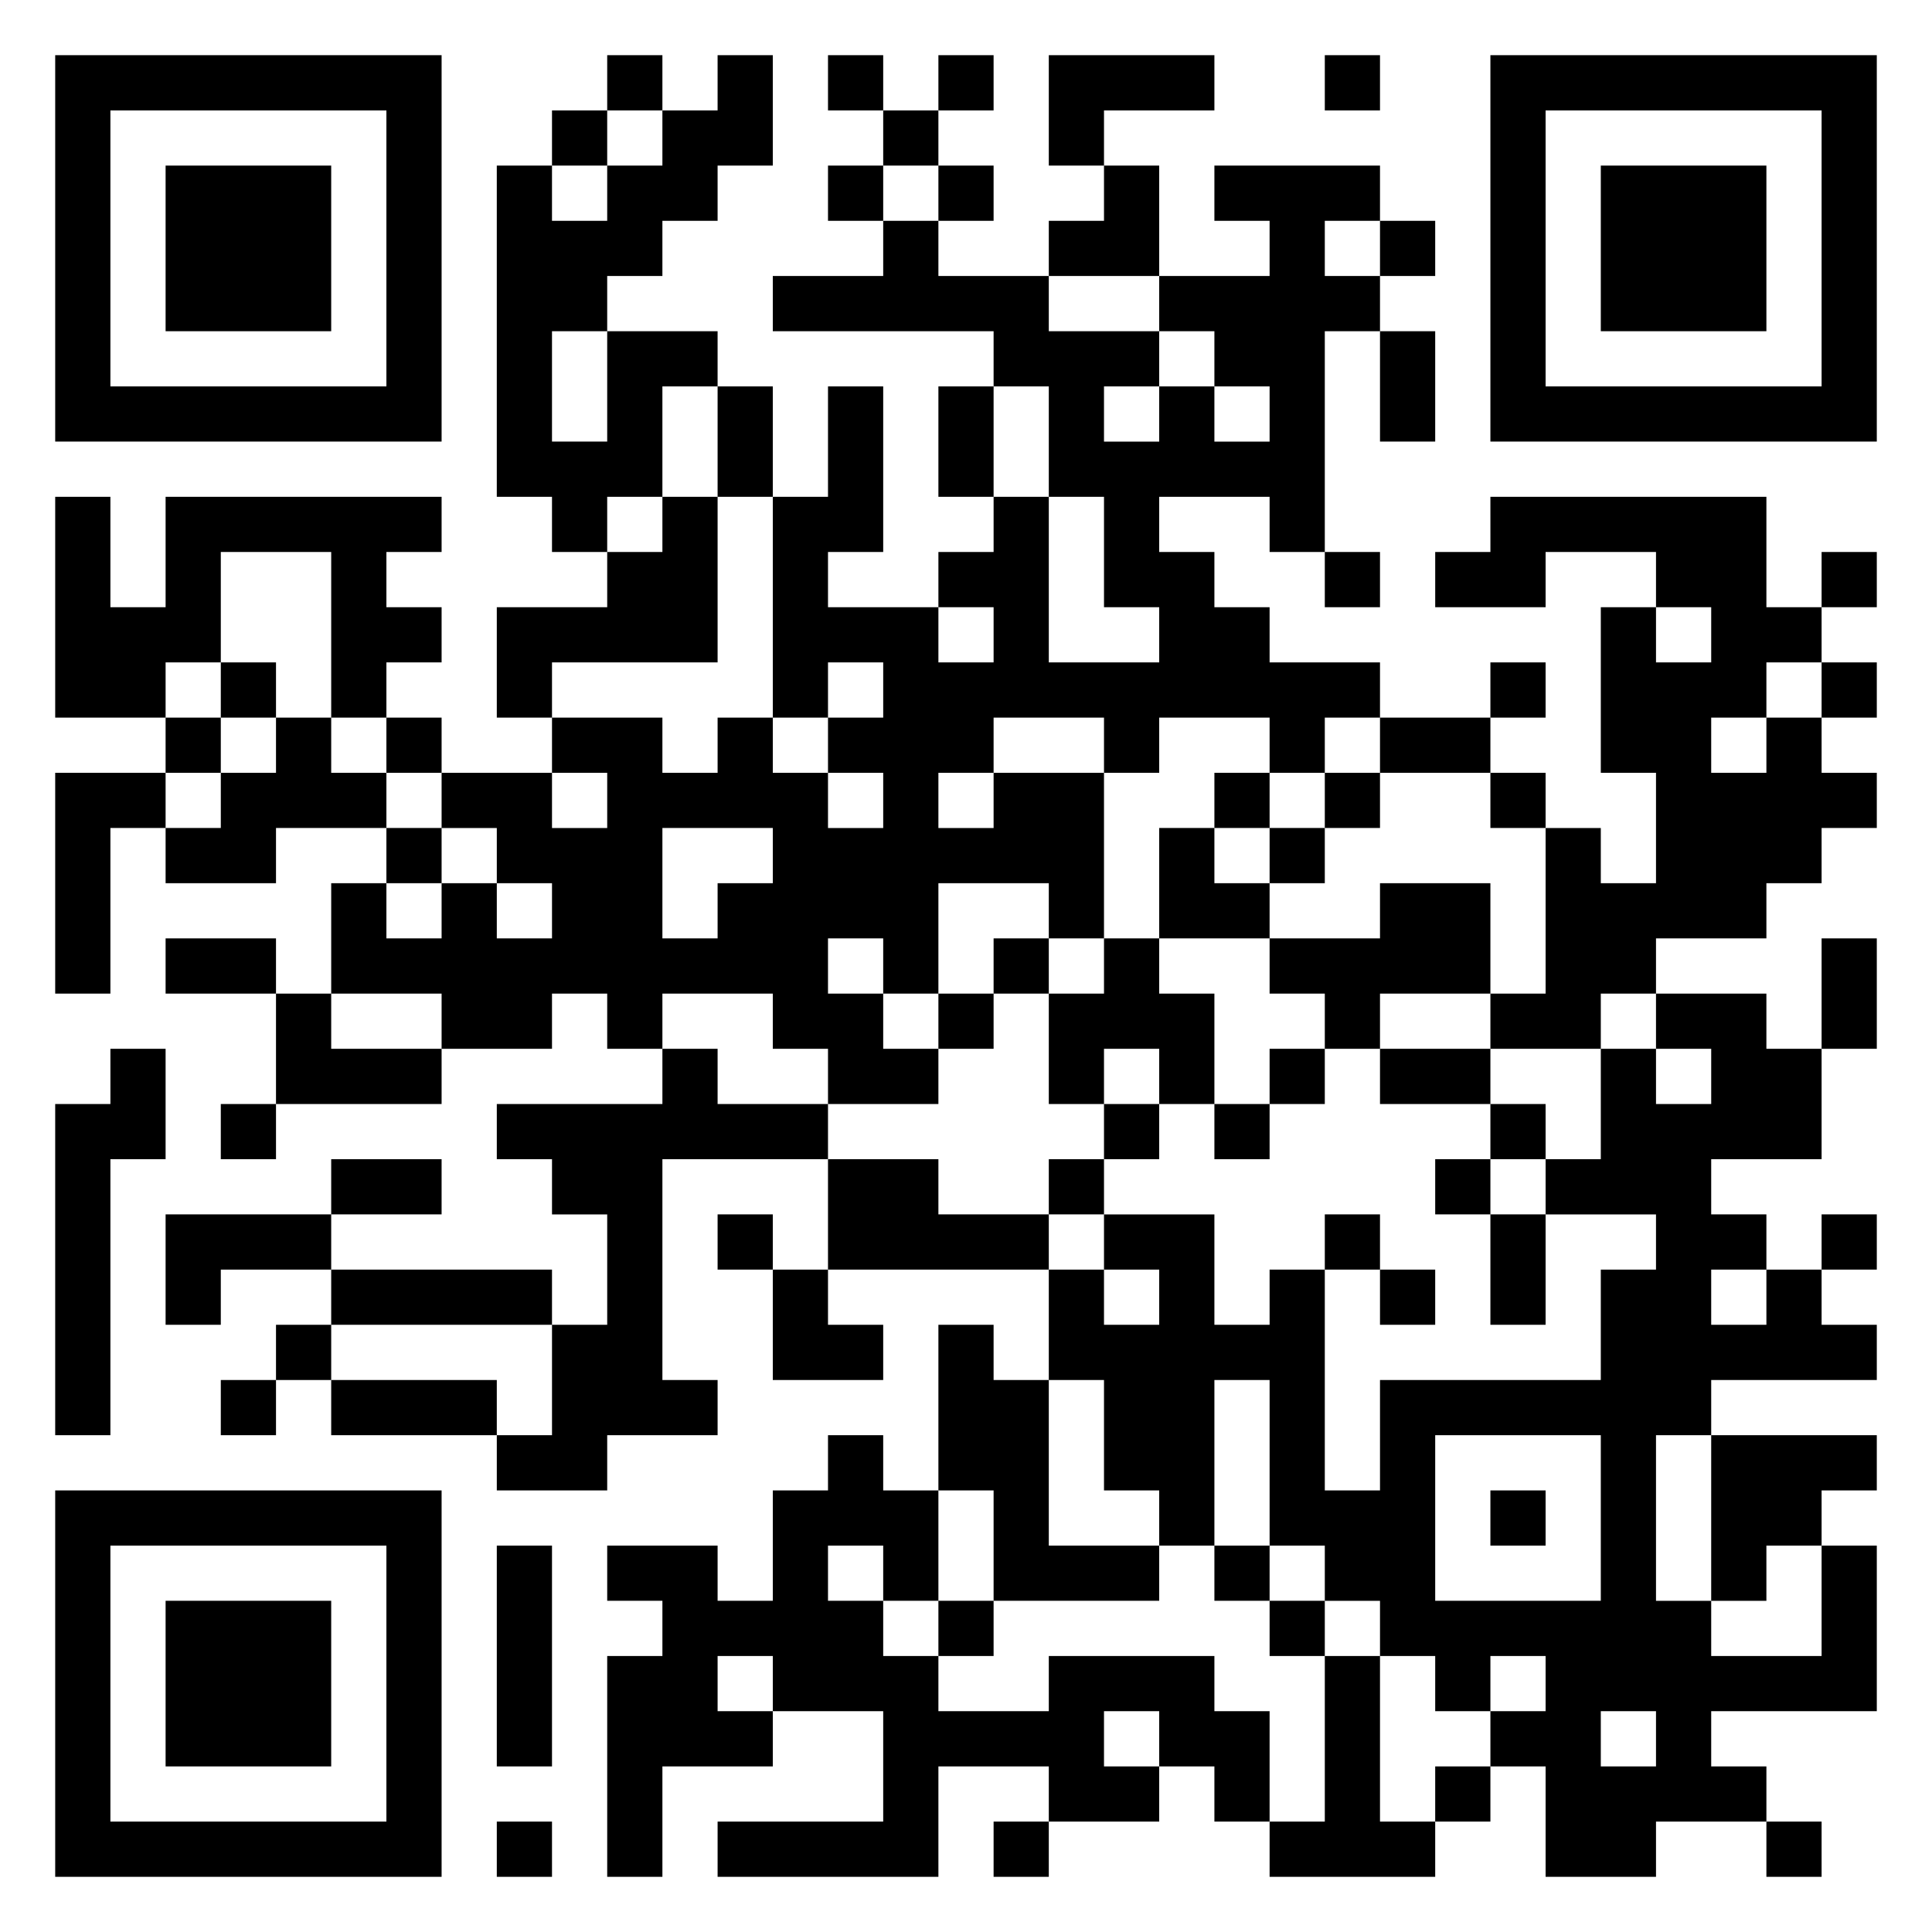 <svg xmlns="http://www.w3.org/2000/svg" viewBox="0 0 35 35"><path d="M1 1h7v7h-7zM11 1h1v1h-1zM13 1h1v2h-1v1h-1v1h-1v1h-1v2h1v-2h2v1h-1v2h-1v1h-1v-1h-1v-6h1v1h1v-1h1v-1h1zM15 1h1v1h-1zM17 1h1v1h-1zM19 1h3v1h-2v1h-1zM24 1h1v1h-1zM27 1h7v7h-7zM2 2v5h5v-5zM10 2h1v1h-1zM16 2h1v1h-1zM28 2v5h5v-5zM3 3h3v3h-3zM15 3h1v1h-1zM17 3h1v1h-1zM20 3h1v2h-2v-1h1zM22 3h3v1h-1v1h1v1h-1v4h-1v-1h-2v1h1v1h1v1h2v1h-1v1h-1v-1h-2v1h-1v-1h-2v1h-1v1h1v-1h2v3h-1v-1h-2v2h-1v-1h-1v1h1v1h1v1h-2v-1h-1v-1h-2v1h-1v-1h-1v1h-2v-1h-2v-2h1v1h1v-1h1v1h1v-1h-1v-1h-1v-1h2v1h1v-1h-1v-1h2v1h1v-1h1v1h1v1h1v-1h-1v-1h1v-1h-1v1h-1v-4h1v-2h1v3h-1v1h2v1h1v-1h-1v-1h1v-1h1v3h2v-1h-1v-2h-1v-2h-1v-1h-4v-1h2v-1h1v1h2v1h2v1h-1v1h1v-1h1v1h1v-1h-1v-1h-1v-1h2v-1h-1zM29 3h3v3h-3zM25 4h1v1h-1zM25 6h1v2h-1zM13 7h1v2h-1zM17 7h1v2h-1zM1 9h1v2h1v-2h5v1h-1v1h1v1h-1v1h-1v-3h-2v2h-1v1h-2zM12 9h1v3h-3v1h-1v-2h2v-1h1zM27 9h5v2h1v1h-1v1h-1v1h1v-1h1v1h1v1h-1v1h-1v1h-2v1h-1v1h-2v-1h1v-3h1v1h1v-2h-1v-3h1v1h1v-1h-1v-1h-2v1h-2v-1h1zM24 10h1v1h-1zM33 10h1v1h-1zM4 12h1v1h-1zM27 12h1v1h-1zM33 12h1v1h-1zM3 13h1v1h-1zM5 13h1v1h1v1h-2v1h-2v-1h1v-1h1zM7 13h1v1h-1zM25 13h2v1h-2zM1 14h2v1h-1v3h-1zM22 14h1v1h-1zM24 14h1v1h-1zM27 14h1v1h-1zM7 15h1v1h-1zM12 15v2h1v-1h1v-1zM21 15h1v1h1v1h-2zM23 15h1v1h-1zM25 16h2v2h-2v1h-1v-1h-1v-1h2zM3 17h2v1h-2zM18 17h1v1h-1zM20 17h1v1h1v2h-1v-1h-1v1h-1v-2h1zM33 17h1v2h-1zM5 18h1v1h2v1h-3zM17 18h1v1h-1zM30 18h2v1h1v2h-2v1h1v1h-1v1h1v-1h1v1h1v1h-3v1h-1v3h1v1h2v-2h1v3h-3v1h1v1h-2v1h-2v-2h-1v-1h1v-1h-1v1h-1v-1h-1v-1h-1v-1h-1v-3h-1v3h-1v-1h-1v-2h-1v-2h1v1h1v-1h-1v-1h2v2h1v-1h1v4h1v-2h4v-2h1v-1h-2v-1h1v-2h1v1h1v-1h-1zM2 19h1v2h-1v5h-1v-6h1zM12 19h1v1h2v1h-3v4h1v1h-2v1h-2v-1h1v-2h1v-2h-1v-1h-1v-1h3zM23 19h1v1h-1zM25 19h2v1h-2zM4 20h1v1h-1zM20 20h1v1h-1zM22 20h1v1h-1zM27 20h1v1h-1zM6 21h2v1h-2zM15 21h2v1h2v1h-4zM19 21h1v1h-1zM26 21h1v1h-1zM3 22h3v1h-2v1h-1zM13 22h1v1h-1zM24 22h1v1h-1zM27 22h1v2h-1zM33 22h1v1h-1zM6 23h4v1h-4zM14 23h1v1h1v1h-2zM25 23h1v1h-1zM5 24h1v1h-1zM17 24h1v1h1v3h2v1h-3v-2h-1zM4 25h1v1h-1zM6 25h3v1h-3zM15 26h1v1h1v2h-1v-1h-1v1h1v1h1v1h2v-1h3v1h1v2h-1v-1h-1v-1h-1v1h1v1h-2v-1h-2v2h-4v-1h3v-2h-2v-1h-1v1h1v1h-2v2h-1v-4h1v-1h-1v-1h2v1h1v-2h1zM26 26v3h3v-3zM31 26h3v1h-1v1h-1v1h-1zM1 27h7v7h-7zM27 27h1v1h-1zM2 28v5h5v-5zM9 28h1v4h-1zM22 28h1v1h-1zM3 29h3v3h-3zM17 29h1v1h-1zM23 29h1v1h-1zM24 30h1v3h1v1h-3v-1h1zM29 31v1h1v-1zM26 32h1v1h-1zM9 33h1v1h-1zM18 33h1v1h-1zM32 33h1v1h-1z"/></svg>